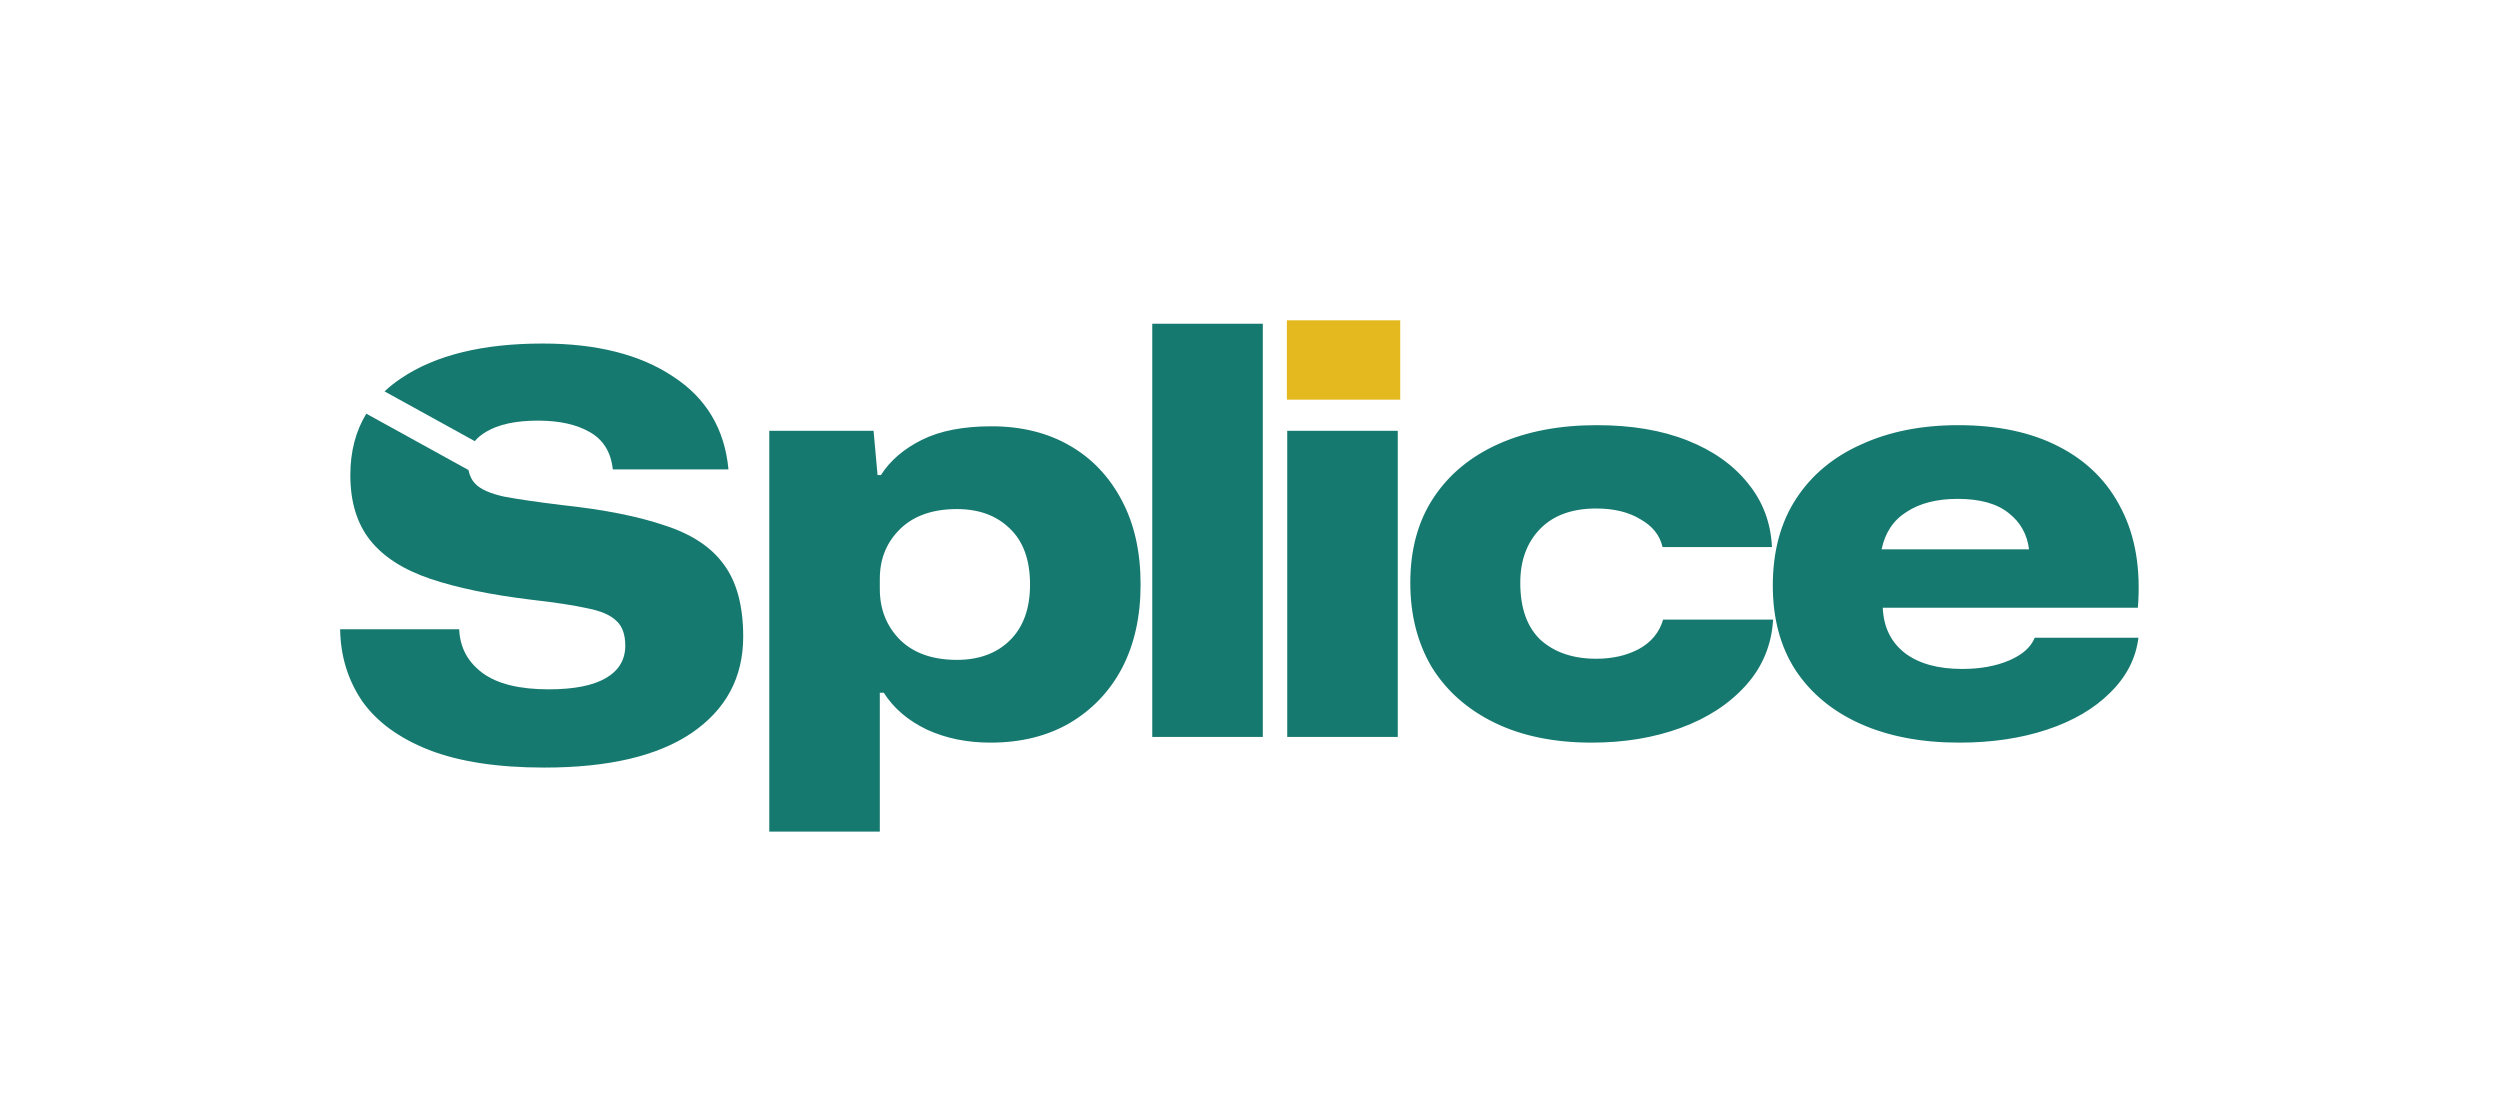 <svg width="135" height="60" viewBox="0 0 135 60" fill="none" xmlns="http://www.w3.org/2000/svg">
<path fill-rule="evenodd" clip-rule="evenodd" d="M23.174 40.5C24.806 41.133 26.878 41.449 29.388 41.449C32.857 41.449 35.51 40.827 37.347 39.582C39.204 38.316 40.133 36.582 40.133 34.378C40.133 32.724 39.786 31.429 39.092 30.49C38.418 29.551 37.357 28.847 35.908 28.378C34.48 27.888 32.633 27.52 30.367 27.276C29.02 27.112 27.969 26.959 27.214 26.816C26.48 26.653 25.969 26.429 25.684 26.143C25.487 25.947 25.359 25.693 25.297 25.381L19.781 22.339C19.206 23.281 18.918 24.386 18.918 25.653C18.918 27.102 19.276 28.276 19.99 29.174C20.704 30.071 21.786 30.765 23.235 31.255C24.684 31.745 26.51 32.122 28.714 32.388C29.98 32.531 30.98 32.684 31.714 32.847C32.449 32.99 32.969 33.214 33.276 33.52C33.602 33.806 33.765 34.255 33.765 34.867C33.765 35.623 33.419 36.204 32.724 36.612C32.031 37.02 31 37.224 29.633 37.224C28.041 37.224 26.847 36.928 26.051 36.337C25.255 35.745 24.837 34.959 24.796 33.98H18.367C18.388 35.428 18.786 36.725 19.561 37.867C20.357 38.99 21.561 39.867 23.174 40.5ZM20.766 21.135C21.038 20.879 21.341 20.64 21.674 20.418C23.531 19.174 26.071 18.551 29.296 18.551C32.214 18.551 34.561 19.143 36.337 20.326C38.133 21.49 39.133 23.163 39.337 25.347H33.092C32.99 24.408 32.571 23.735 31.837 23.326C31.122 22.918 30.194 22.714 29.051 22.714C27.847 22.714 26.908 22.918 26.235 23.326C25.991 23.471 25.792 23.637 25.639 23.822L20.766 21.135Z" fill="#16796F"/>
<path d="M41.541 44.908V23.265H47.173L47.388 25.653H47.571C48.061 24.878 48.796 24.245 49.776 23.755C50.755 23.265 52.01 23.02 53.541 23.02C55.153 23.02 56.561 23.367 57.765 24.061C58.969 24.755 59.908 25.745 60.582 27.031C61.255 28.296 61.592 29.806 61.592 31.561C61.592 33.296 61.255 34.806 60.582 36.092C59.908 37.357 58.959 38.347 57.735 39.061C56.531 39.755 55.112 40.102 53.48 40.102C52.214 40.102 51.071 39.867 50.051 39.398C49.031 38.908 48.255 38.245 47.724 37.408H47.51V44.908H41.541ZM51.673 35.633C52.857 35.633 53.806 35.286 54.52 34.592C55.255 33.878 55.622 32.867 55.622 31.561C55.622 30.235 55.255 29.224 54.52 28.531C53.806 27.837 52.857 27.49 51.673 27.49C50.367 27.49 49.347 27.847 48.612 28.561C47.878 29.276 47.51 30.174 47.51 31.255V31.806C47.51 32.908 47.878 33.827 48.612 34.561C49.347 35.275 50.367 35.633 51.673 35.633ZM62.222 39.796V17.48H68.192V39.796H62.222ZM69.51 21.367V17.48H75.48V21.367H69.51ZM69.51 39.796V23.265H75.48V39.796H69.51ZM85.952 40.102C83.931 40.102 82.186 39.745 80.717 39.031C79.248 38.316 78.115 37.316 77.319 36.031C76.544 34.724 76.156 33.204 76.156 31.469C76.156 29.674 76.574 28.143 77.411 26.878C78.248 25.612 79.421 24.643 80.931 23.969C82.442 23.296 84.207 22.959 86.227 22.959C88.105 22.959 89.738 23.235 91.125 23.786C92.513 24.337 93.605 25.112 94.401 26.112C95.197 27.092 95.625 28.235 95.686 29.541H89.778C89.635 28.908 89.237 28.408 88.585 28.041C87.952 27.653 87.156 27.459 86.197 27.459C84.891 27.459 83.88 27.827 83.166 28.561C82.452 29.296 82.095 30.265 82.095 31.469C82.095 32.837 82.462 33.867 83.197 34.561C83.952 35.235 84.952 35.572 86.197 35.572C87.074 35.572 87.84 35.398 88.493 35.051C89.166 34.684 89.605 34.153 89.809 33.459H95.748C95.666 34.827 95.176 36.01 94.278 37.01C93.38 38.01 92.207 38.776 90.758 39.306C89.309 39.837 87.707 40.102 85.952 40.102ZM105.802 40.102C103.762 40.102 101.986 39.765 100.476 39.092C98.966 38.418 97.792 37.449 96.955 36.184C96.139 34.919 95.731 33.398 95.731 31.622C95.731 29.786 96.149 28.224 96.986 26.939C97.823 25.653 98.996 24.674 100.506 24C102.017 23.306 103.762 22.959 105.741 22.959C107.884 22.959 109.701 23.347 111.19 24.122C112.701 24.898 113.823 26.02 114.557 27.49C115.313 28.959 115.609 30.735 115.445 32.816H101.67C101.711 33.857 102.109 34.674 102.864 35.265C103.619 35.837 104.649 36.123 105.955 36.123C106.935 36.123 107.782 35.969 108.496 35.663C109.211 35.357 109.67 34.949 109.874 34.439H115.476C115.333 35.561 114.823 36.551 113.945 37.408C113.088 38.265 111.955 38.929 110.547 39.398C109.139 39.867 107.558 40.102 105.802 40.102ZM105.711 26.939C104.588 26.939 103.67 27.174 102.955 27.643C102.241 28.092 101.792 28.765 101.608 29.663H109.568C109.466 28.847 109.098 28.194 108.466 27.704C107.833 27.194 106.915 26.939 105.711 26.939Z" fill="#16796F"/>
<path d="M75.612 17.296H69.49V21.582H75.612V17.296Z" fill="#E4B91F"/>
</svg>

